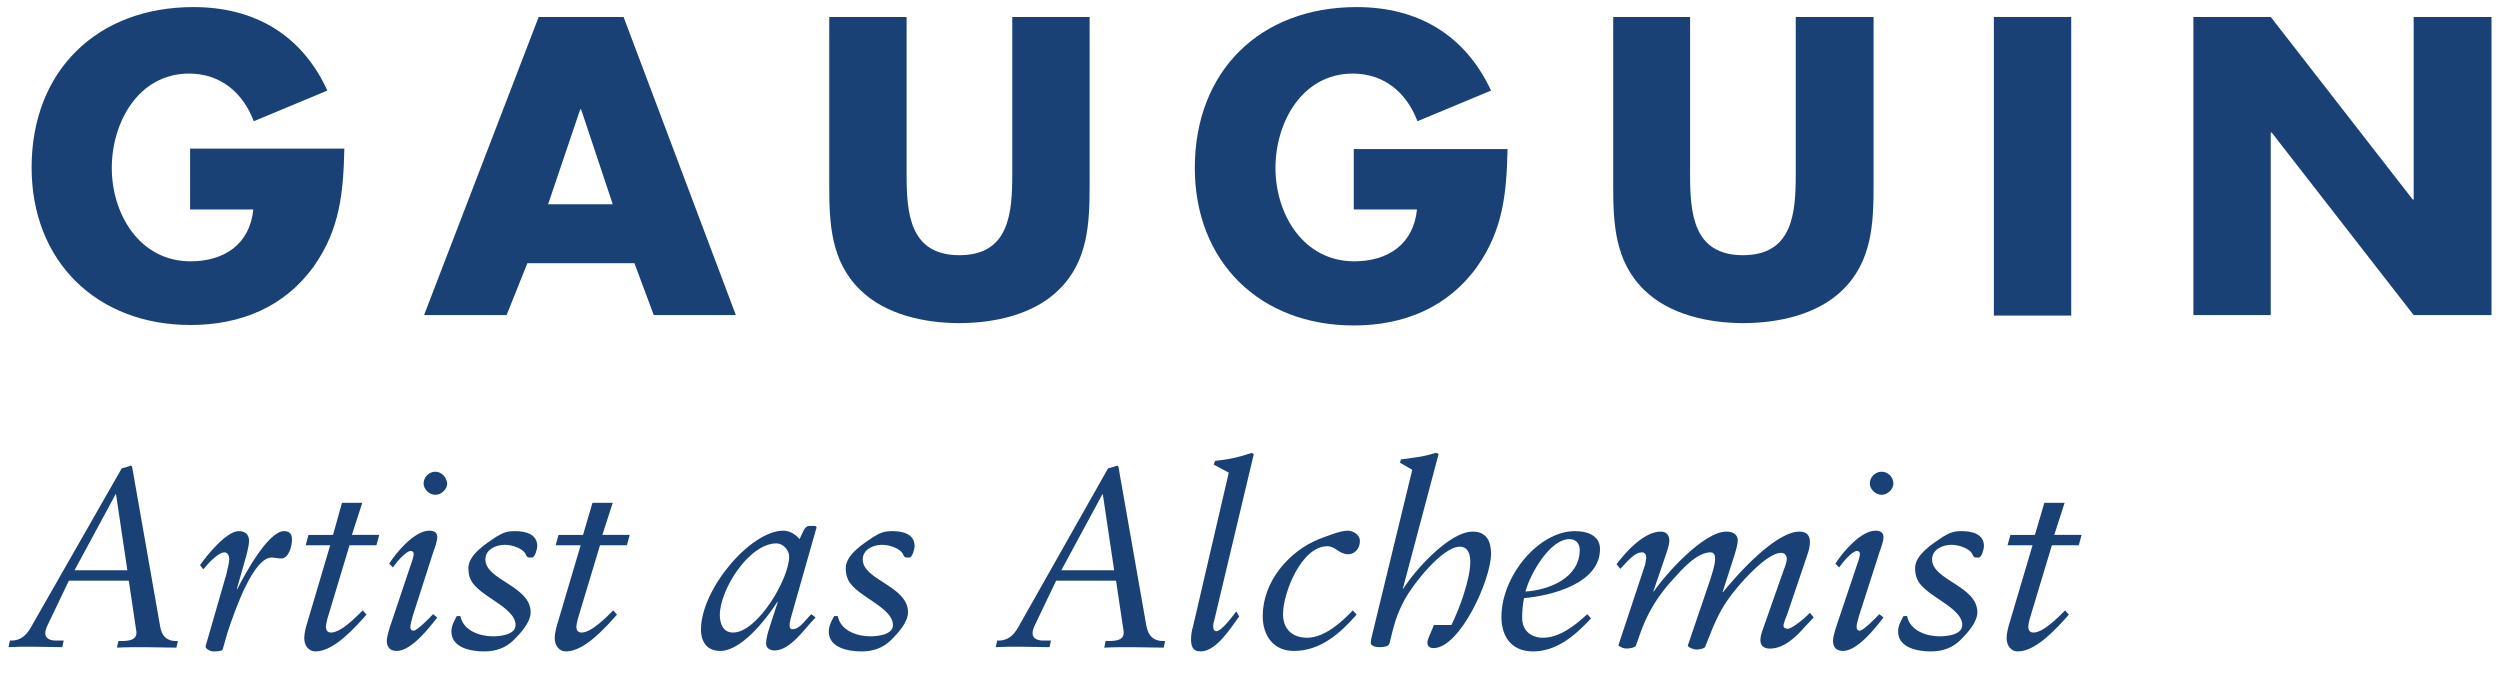 <?xml version="1.0" encoding="utf-8"?>
<!-- Generator: Adobe Illustrator 21.0.0, SVG Export Plug-In . SVG Version: 6.00 Build 0)  -->
<svg version="1.1" id="Layer_1" xmlns="http://www.w3.org/2000/svg" xmlns:xlink="http://www.w3.org/1999/xlink" x="0px" y="0px"
	 viewBox="0 0 530 143" style="enable-background:new 0 0 530 143;" xml:space="preserve">
<style type="text/css">
	.st0{fill:#1A4176;}
	.st1{fill:#1A4176;}
</style>
<path class="st1" d="M431.4,113.4h-5.2l-0.6,2.2h5.3l-4.8,16.2c-0.3,0.9-0.7,2.4-0.7,3.5c0,1.4,0.8,2.8,2.4,2.8
	c3.9,0,8.4-5.1,10.8-7.8l-0.8-0.9c-1.4,1.4-4.6,4.7-6.7,4.7c-0.8,0-1.1-0.5-1.1-1.2c0-0.5,0.2-1.2,0.3-1.7l4.7-15.6h5.7l0.6-2.2
	h-5.8l2.2-6.8h-4.3L431.4,113.4z"/>
<path class="st1" d="M403.6,130.5c-0.6,1.1-1.2,2.1-1.2,3.4c0,3.5,4.3,4.2,6.9,4.2c2.5,0,4.6-0.7,6.4-2.5c1.4-1.4,3.5-3.7,3.5-5.8
	c0-5.6-9.6-6.8-9.6-11.2c0-2.1,2.2-3.1,4.1-3.1c1.8,0,3.9,0.9,4.4,1.9c0.2,0.4,0.3,0.8,0.8,0.8h0.6c0.6,0,1.1-1.8,1.1-2.4
	c0-2.6-2.5-3.2-4.7-3.2c-1.7,0-2.5,0.3-4,1.2c-2.1,1.4-5.9,3.8-5.9,6.6c0,0.8,0.1,1.7,0.5,2.5c1.6,3.5,9.5,5.8,9.5,9.6
	c0,2.1-3.3,2.4-4.8,2.4c-2.8,0-6.3-1.2-6.9-4.3H403.6z"/>
<path class="st1" d="M398.9,100c-1.4,0-2.5,1.2-2.5,2.5c0,1.2,1.2,2.4,2.5,2.4c1.3,0,2.5-1.2,2.5-2.4
	C401.4,101.2,400.3,100,398.9,100"/>
<path class="st1" d="M389.9,120.3c0.6-0.9,2.7-3.5,3.8-3.5c0.4,0,0.6,0.3,0.6,0.6c0,0.5-0.2,1.2-0.5,2l-4.6,13.7
	c-0.3,1.1-0.6,2-0.6,2.7c0,1.2,0.5,2.2,2.1,2.2c3.1,0,6.9-4.9,8.6-7.1l-0.9-0.7c-0.5,0.6-3.4,3.5-4.1,3.5c-0.5,0-0.7-0.3-0.7-0.8
	c0-0.5,0.2-1.2,0.5-2.3l4.4-13.7c0.3-0.8,0.8-2.2,0.8-3c0-0.8-0.4-1.4-1.7-1.4c-3.1,0-7,4.6-8.5,7L389.9,120.3z"/>
<path class="st1" d="M383.7,129.9c-0.8,0.9-3.7,3.4-4.7,3.4c-0.4,0-0.9-0.2-0.9-0.6c0-0.6,0.5-1.7,0.8-2.5l4.3-12.7
	c0.3-0.8,0.5-1.8,0.5-2.6c0-1.2-0.5-2.2-2.2-2.2c-5.1,0-13.2,9.1-16.2,12.8h-0.1l2.6-8.1c0.3-1,0.6-2.1,0.6-2.9c0-1-0.8-1.8-2.4-1.8
	c-4.8,0-12.8,8.9-15.4,12.7h-0.1l2.8-8.2c0.2-0.6,0.6-1.7,0.6-2.6c0-1-0.5-1.9-1.8-1.9c-3.6,0-7.4,4.3-9.4,6.9l0.8,1l1.5-1.6
	c1-1,2-1.9,3.1-1.9c0.6,0,0.9,0.5,0.9,1.1c0,0.5-0.2,1-0.2,1.4l-5.7,17.2c0.3,0.4,1.2,0.7,1.7,0.7c0.6,0,1.8-0.2,2-0.6l1.1-3.1
	c1.5-4.1,3.8-7.8,6.8-11c1.7-1.9,5-5.7,7.9-5.7c0.8,0,1,0.6,1,1.4c0,1.4-0.8,3.5-0.9,4l-4.9,14.4c0.2,0.4,1.2,0.8,1.9,0.8
	c0.5,0,1.7-0.2,1.8-0.6l1-2.5c1.5-3.9,3-6.7,5.6-9.8c1.7-2.1,6.7-7.6,9.5-7.6c0.6,0,1.2,0.4,1.2,1.3c0,0.5-0.3,1.5-0.6,2.2
	l-4.4,12.5c-0.4,1.1-0.6,1.9-0.6,2.5c0,1.4,1,1.8,2,1.8c3,0,5.5-2.4,7.6-4.8l1.7-1.8L383.7,129.9z"/>
<path class="st1" d="M327.1,135.2c-2.5,0-4.4-1.5-4.4-4.2c0-1.4,0.1-2.8,0.4-4.2c5.8-0.5,16.1-3.1,16.1-10.4c0-3-2.9-3.8-5.3-3.8
	c-7.8,0-15.6,9.6-15.6,18.2c0,3.6,1.7,7.3,6.7,7.3c4.8,0,8.7-3.1,12.3-7l-0.8-0.9C333.4,133.1,330.3,135.2,327.1,135.2z
	 M332.7,114.3c1.4,0,2.2,0.9,2.2,2.3c0,5.9-6.5,8.5-11.5,8.8C324.3,121.9,328.5,114.3,332.7,114.3z"/>
<path class="st1" d="M305,96.2l-0.6-0.2c-1.3,0.4-2.5,0.7-3.8,0.9c-1.4,0.2-2.7,0.4-3.6,0.5l-0.2,0.7l2.6,1.5l-8.5,35
	c-0.1,0.5-0.3,1.1-0.3,1.7c0,0.6,1,0.9,1.7,0.9c1.8,0,2.2-0.4,2.3-0.9c1-4.1,1.4-5.8,3.2-9.2c1.6-3,7.9-11.2,11.7-11.2
	c1.6,0,2.2,1.4,2.2,3.2c0,3.7-2.3,10-4,13.4H304l-1.1,2.6c-0.1,0.3-0.3,0.8-0.3,1.1c0,0.6,0.3,1.2,1.3,1.2c5.6,0,12.2-14.5,12.2-20
	c0-2.7-1-4.7-3.9-4.7c-5,0-12.4,8.4-14.7,12.1h-0.1L305,96.2z"/>
<path class="st1" d="M286.8,129.4c-2.4,2.5-6,5.8-9.7,5.8c-3.2,0-5.1-1.9-5.1-5c0-4.5,3.9-14.4,9.4-14.4c1.7,0,2.5,1.7,4.4,1.7
	c1.4,0,2.5-1.2,2.5-2.8c0-1.4-1.5-2.2-2.6-2.2c-1.6,0-4.5,1.2-6.1,1.8c-6.4,2.6-11.9,9-11.9,16.3c0,4.2,2.3,7.4,6.6,7.4
	c5.6,0,9.8-3.7,13.3-7.7L286.8,129.4z"/>
<path class="st1" d="M265.8,96.3l-0.4-0.3c-1.2,0.4-2.5,0.8-3.9,1.1c-1.4,0.3-2.8,0.5-3.9,0.6l-0.3,0.8l3.2,1.7l-7.6,32.7
	c-0.2,0.6-0.4,1.6-0.4,2.6c0,1.4,0.3,2.6,2,2.6c3.4,0,6.4-5,8.2-7.4l-0.6-1.1c-0.6,0.8-3.1,4.2-4.2,4.2c-0.6,0-0.7-0.5-0.7-1.1
	c0-0.4,0.1-0.9,0.2-1.1L265.8,96.3z"/>
<path class="st1" d="M243,132.5l-5.9-33.6l-0.3-0.2c-0.6,0.3-1.3,0.4-1.9,0.6l-18.6,32.9c-1.1,2.1-2.3,3.7-4.9,3.6l-0.3,1.4
	c1.7-0.1,3.3-0.1,5-0.1c2.1,0,4.3,0.1,6.4,0.1l0.3-1.4h-1.6c-0.9,0-2.3-0.2-2.3-1.6c0-0.5,0.2-1.1,0.6-1.9l4.4-9.2h12.7l1.6,10.7
	c0.3,2.2-2.2,2.1-3.8,2.1l-0.3,1.4c1.9-0.1,3.9-0.1,5.8-0.1c2.3,0,4.5,0.1,6.8,0.1l0.3-1.4C244.5,136,243.4,134.8,243,132.5z
	 M225,120.9l8.7-16.1h0.1l2.4,16.1H225z"/>
<path class="st1" d="M176.9,130.5c-0.6,1.1-1.2,2.1-1.2,3.4c0,3.5,4.3,4.2,6.9,4.2c2.5,0,4.6-0.7,6.4-2.5c1.4-1.4,3.5-3.7,3.5-5.8
	c0-5.6-9.6-6.8-9.6-11.2c0-2.1,2.2-3.1,4.1-3.1c1.8,0,3.9,0.9,4.4,1.9c0.2,0.4,0.3,0.8,0.8,0.8h0.6c0.6,0,1.1-1.8,1.1-2.4
	c0-2.6-2.5-3.2-4.7-3.2c-1.7,0-2.5,0.3-4,1.2c-2.1,1.4-5.9,3.8-5.9,6.6c0,0.8,0.1,1.7,0.5,2.5c1.6,3.5,9.5,5.8,9.5,9.6
	c0,2.1-3.3,2.4-4.8,2.4c-2.8,0-6.3-1.2-6.9-4.3H176.9z"/>
<g>
	<path class="st1" d="M173,112.2c0.1-0.2,0.1-0.3,0.1-0.4c0-0.2-0.2-0.3-0.5-0.3h-1.1c-0.6,0-1,0.7-1.2,1.1l-0.8,1.7
		c-0.8-1-2.1-1.8-3.4-1.8c-7,0-17.5,12.4-17.5,21c0,1.9,0.8,4.5,4.1,4.5c4.3,0,9.4-6.2,12.1-10.4h0.1l-1.6,4.9
		c-0.5,1.5-0.9,3-0.9,3.9c0,1.1,1,1.5,1.8,1.5c3.4,0,6.5-4.8,8.7-7l-0.9-0.7c-1,0.9-2.4,3.2-4,3.2c-0.5,0-0.6-0.4-0.6-0.8
		c0-0.5,0.1-0.9,0.2-1.4L173,112.2z M155.4,134.1c-2.1,0-2.8-1.9-2.8-3.7c0-5.4,6.2-15.2,12-15.2c1.4,0,2.7,1.4,2.7,2.8
		C167.3,122.7,160.6,134.1,155.4,134.1z"/>
	<polygon class="st0" points="164.9,127.8 164.8,127.7 164.8,127.8 	"/>
</g>
<path class="st1" d="M123.6,113.4h-5.2l-0.6,2.2h5.3l-4.8,16.2c-0.3,0.9-0.7,2.4-0.7,3.5c0,1.4,0.8,2.8,2.4,2.8
	c3.9,0,8.4-5.1,10.8-7.8l-0.8-0.9c-1.4,1.4-4.6,4.7-6.7,4.7c-0.8,0-1.1-0.5-1.1-1.2c0-0.5,0.2-1.2,0.3-1.7l4.7-15.6h5.7l0.6-2.2
	h-5.8l2.2-6.8h-4.3L123.6,113.4z"/>
<path class="st1" d="M96.9,130.5c-0.6,1.1-1.2,2.1-1.2,3.4c0,3.5,4.3,4.2,6.9,4.2c2.5,0,4.6-0.7,6.4-2.5c1.4-1.4,3.5-3.7,3.5-5.8
	c0-5.6-9.6-6.8-9.6-11.2c0-2.1,2.2-3.1,4.1-3.1c1.8,0,3.9,0.9,4.4,1.9c0.2,0.4,0.3,0.8,0.8,0.8h0.6c0.6,0,1.1-1.8,1.1-2.4
	c0-2.6-2.5-3.2-4.7-3.2c-1.7,0-2.5,0.3-4,1.2c-2.1,1.4-5.9,3.8-5.9,6.6c0,0.8,0.1,1.7,0.5,2.5c1.6,3.5,9.5,5.8,9.5,9.6
	c0,2.1-3.3,2.4-4.8,2.4c-2.8,0-6.3-1.2-6.9-4.3H96.9z"/>
<path class="st1" d="M92.3,100c-1.4,0-2.5,1.2-2.5,2.5c0,1.2,1.2,2.4,2.5,2.4c1.3,0,2.5-1.2,2.5-2.4C94.7,101.2,93.6,100,92.3,100"
	/>
<path class="st1" d="M83.3,120.3c0.6-0.9,2.7-3.5,3.8-3.5c0.4,0,0.6,0.3,0.6,0.6c0,0.5-0.2,1.2-0.5,2l-4.6,13.7
	c-0.3,1.1-0.6,2-0.6,2.7c0,1.2,0.5,2.2,2.1,2.2c3.1,0,6.9-4.9,8.6-7.1l-0.9-0.7c-0.5,0.6-3.4,3.5-4.1,3.5c-0.5,0-0.7-0.3-0.7-0.8
	c0-0.5,0.2-1.2,0.5-2.3l4.4-13.7c0.3-0.8,0.8-2.2,0.8-3c0-0.8-0.4-1.4-1.7-1.4c-3.1,0-7,4.6-8.5,7L83.3,120.3z"/>
<path class="st1" d="M70.6,113.4h-5.2l-0.6,2.2H70l-4.8,16.2c-0.3,0.9-0.7,2.4-0.7,3.5c0,1.4,0.8,2.8,2.4,2.8
	c3.9,0,8.4-5.1,10.8-7.8l-0.8-0.9c-1.4,1.4-4.6,4.7-6.7,4.7c-0.8,0-1.1-0.5-1.1-1.2c0-0.5,0.2-1.2,0.3-1.7l4.7-15.6h5.7l0.6-2.2
	h-5.8l2.2-6.8h-4.3L70.6,113.4z"/>
<path class="st1" d="M43.1,120.7c0.9-1.1,3.1-3.6,4.5-3.6c0.7,0,1,0.8,1,1.4c0,0.8-0.4,2.3-0.6,3.2l-4.3,14.9
	c-0.1,0.2-0.1,0.3-0.1,0.5c0,0.5,1,1,1.7,1c1,0,1.8-0.1,1.9-0.4l1-3.5c1.8-5.5,5.6-16,9.4-16c0.6,0,1.4,0.2,2,0.2
	c1.7,0,2.3-2.8,2.3-4c0-1.2-0.5-1.8-1.7-1.8c-3.4,0-8.5,9.5-9.9,12.3h-0.1l2.1-7.4c0.3-1.2,0.5-2.2,0.5-2.8c0-1.5-0.9-2.1-2.2-2.1
	c-2.6,0-6.8,5.2-8.2,7.2L43.1,120.7z"/>
<path class="st1" d="M33.9,132.5l-5.9-33.6l-0.3-0.2c-0.6,0.3-1.3,0.4-1.9,0.6L7,132.2c-1.1,2.1-2.3,3.7-4.9,3.6l-0.3,1.4
	c1.7-0.1,3.3-0.1,5-0.1c2.1,0,4.3,0.1,6.4,0.1l0.3-1.4h-1.6c-0.9,0-2.3-0.2-2.3-1.6c0-0.5,0.2-1.1,0.6-1.9l4.4-9.2h12.7l1.6,10.7
	c0.3,2.2-2.2,2.1-3.8,2.1l-0.3,1.4c1.9-0.1,3.9-0.1,5.8-0.1c2.3,0,4.5,0.1,6.8,0.1l0.3-1.4C35.3,136,34.2,134.8,33.9,132.5z
	 M15.8,120.9l8.7-16.1h0.1l2.4,16.1H15.8z"/>
<polygon class="st0" points="465,66.8 481.4,66.8 481.4,28.1 481.6,28.1 511.7,66.8 528.2,66.8 528.2,3.6 511.7,3.6 511.7,42.3
	511.5,42.3 481.4,3.6 465,3.6 "/>
<rect x="422.7" y="3.6" class="st0" width="16.4" height="63.3"/>
<path class="st0" d="M380.7,3.6v33.3c0,8.2-0.6,17.2-11.2,17.2s-11.2-9-11.2-17.2V3.6H342v35.6c0,8.1,0.3,16.2,6.6,22.3
	c5.3,5.2,13.6,7,21,7s15.7-1.8,21-7c6.3-6.1,6.6-14.2,6.6-22.3V3.6H380.7z"/>
<path class="st0" d="M287,31.5v12.9h13.4c-0.7,7.3-6.1,11-13.3,11c-10.8,0-16.7-10-16.7-19.8c0-9.6,5.6-20,16.4-20
	c6.6,0,11.4,4,13.7,10.1l15.6-6.5c-5.5-11.8-15.5-17.7-28.5-17.7c-20.4,0-34.3,13.5-34.3,34.1c0,19.9,13.8,33.4,33.7,33.4
	c10.6,0,19.9-3.8,26.1-12.4c5.6-7.9,6.3-15.8,6.5-25H287z"/>
<path class="st0" d="M214.6,3.6v33.3c0,8.2-0.6,17.2-11.2,17.2c-10.6,0-11.2-9-11.2-17.2V3.6h-16.4v35.6c0,8.1,0.3,16.2,6.6,22.3
	c5.3,5.2,13.6,7,21,7c7.4,0,15.7-1.8,21-7c6.3-6.1,6.6-14.2,6.6-22.3V3.6H214.6z"/>
<path class="st0" d="M132.2,3.6h-18L89.9,66.8h17.5l4.4-11h22.7l4.1,11H156L132.2,3.6z M116.2,43.3l6.8-20.1h0.2l6.7,20.1H116.2z"/>
<path class="st0" d="M40.3,31.5v12.9h13.4c-0.7,7.3-6.1,11-13.3,11c-10.8,0-16.7-10-16.7-19.8c0-9.6,5.6-20,16.4-20
	c6.6,0,11.4,4,13.7,10.1l15.6-6.5C64,7.4,54,1.5,41,1.5C20.6,1.5,6.7,15,6.7,35.5c0,19.9,13.8,33.4,33.7,33.4
	c10.6,0,19.9-3.8,26.1-12.4c5.6-7.9,6.3-15.8,6.5-25H40.3z"/>
</svg>
